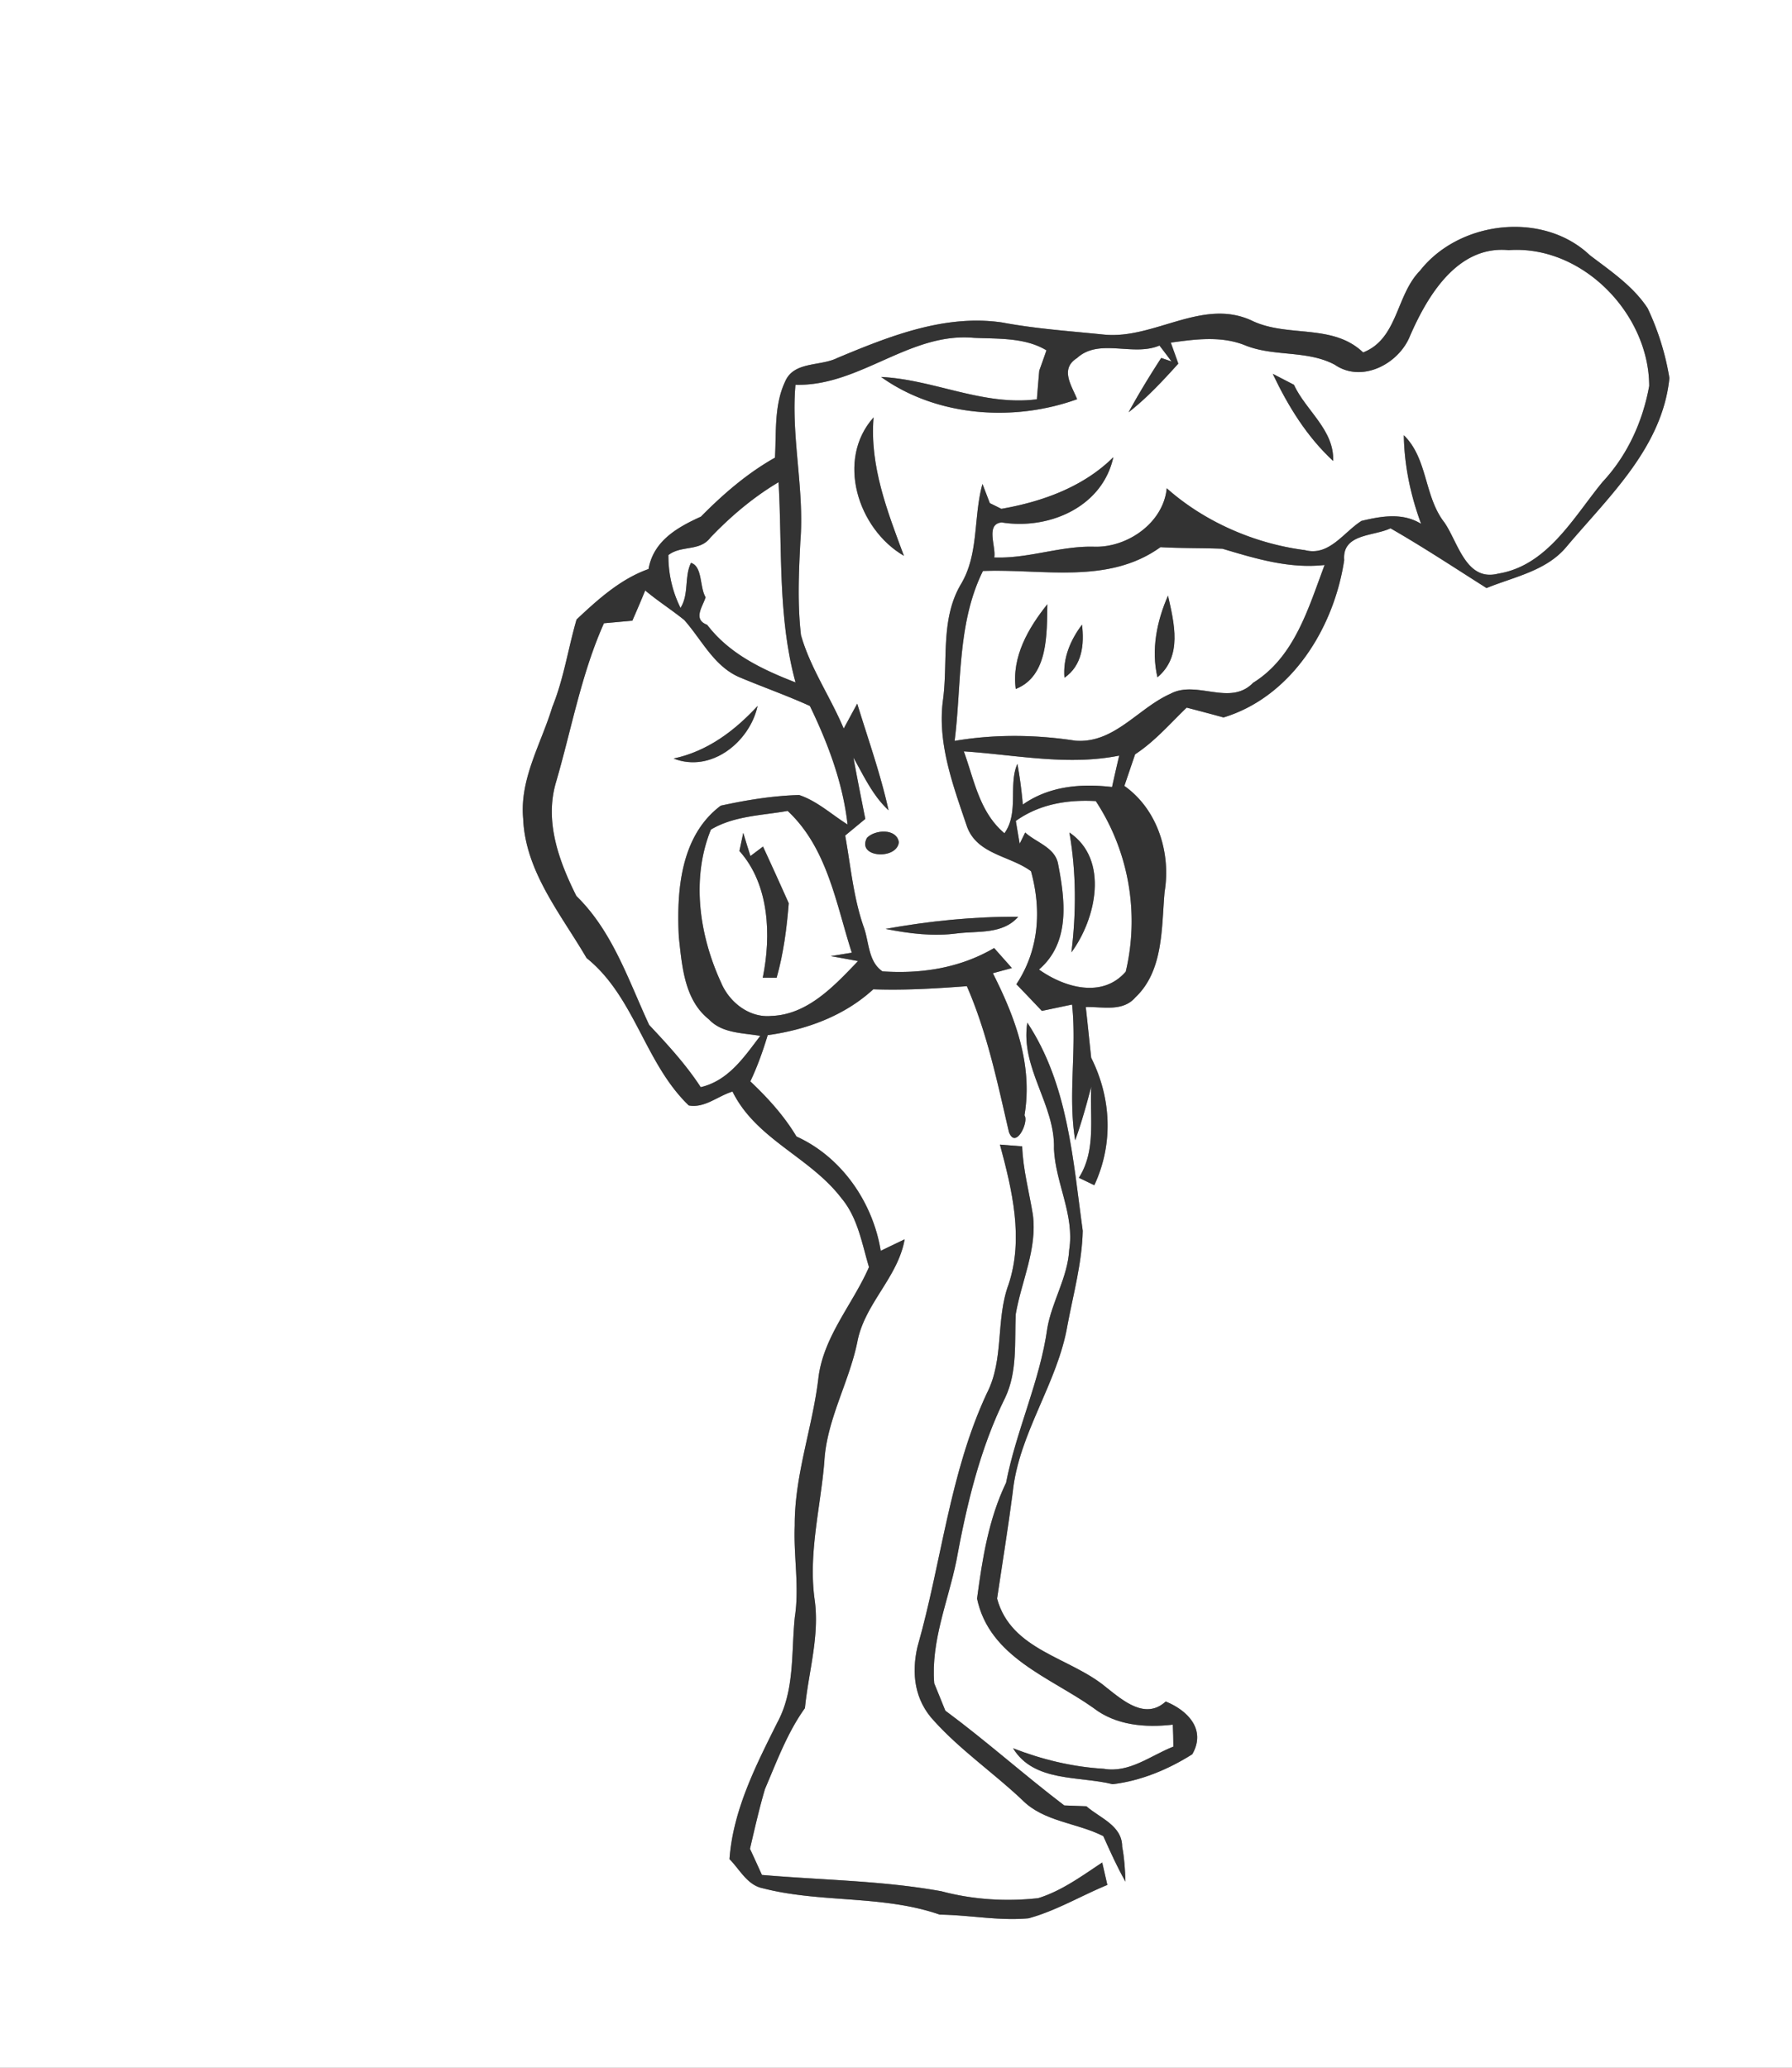 <svg width="260" height="300" viewBox="0 0 195 225" xmlns="http://www.w3.org/2000/svg"><rect x="0" y="0" width="195" height="225" fill="#808080" stroke="none"/><g fill="#FFF"><path d="M0 0h195v225H0V0m154.51 29.47c-2.61 2.64-2.39 7.41-6.18 8.88-3.35-3.2-8.25-1.57-12.15-3.48-5.36-2.46-10.58 2.07-16.03 1.54-3.71-.38-7.43-.63-11.1-1.32-6.24-.92-12.28 1.5-17.93 3.86-1.85.93-4.72.35-5.67 2.54-1.23 2.58-.96 5.53-1.12 8.31-3.02 1.7-5.64 3.97-8.06 6.42-2.58 1.17-5.16 2.64-5.7 5.7-3.05 1.08-5.52 3.32-7.83 5.49-.92 3.16-1.39 6.45-2.64 9.52-1.21 4-3.57 7.83-3.17 12.15.23 5.76 4.12 10.41 6.9 15.17 5.26 4.23 6.31 11.41 11.12 16.04 1.73.32 3.18-1.04 4.76-1.51 2.58 5.22 8.43 7.11 11.85 11.6 1.78 2.11 2.23 4.93 3 7.5-1.75 4.01-4.9 7.48-5.49 11.95-.62 5.43-2.62 10.66-2.59 16.17-.14 3.33.52 6.65.01 9.96-.4 3.86.01 7.96-1.91 11.49-2.34 4.69-4.81 9.52-5.2 14.85 1.12 1.12 1.93 2.83 3.62 3.17 6.32 1.63 13.03.71 19.26 2.87 3.23.04 6.44.7 9.67.4 3-.82 5.7-2.45 8.57-3.63l-.56-2.44c-2.21 1.46-4.41 3.09-6.97 3.88-3.51.39-7.11.16-10.52-.75-6.45-1.17-13.03-1.21-19.54-1.78-.43-.95-.86-1.9-1.3-2.84.51-2.18 1-4.36 1.63-6.5 1.29-3.01 2.43-6.13 4.35-8.81.39-3.97 1.64-7.91 1.04-11.93-.66-5 .66-9.91 1.07-14.86.25-4.65 2.75-8.72 3.63-13.24.85-4.06 4.39-6.88 5.11-10.98-.87.41-1.74.83-2.6 1.25-.86-5.28-4.25-10.21-9.17-12.44-1.35-2.26-3.12-4.2-5.02-6 .77-1.62 1.37-3.31 1.89-5.03 4.2-.58 8.33-2.09 11.49-4.99 3.4.12 6.79-.08 10.18-.34 2.22 5.09 3.33 10.51 4.58 15.88.74 1.95 2.2-1.14 1.69-1.82.93-5.51-1.01-10.66-3.44-15.47l2.07-.56c-.48-.55-1.45-1.63-1.93-2.18-3.7 2.17-7.9 2.83-12.15 2.54-1.57-1.06-1.45-3.22-2.05-4.85-1.12-3.2-1.41-6.61-2.01-9.93.73-.6 1.45-1.2 2.19-1.81-.44-2.22-.89-4.44-1.29-6.67 1.13 2 2.1 4.14 3.82 5.73-.87-3.94-2.23-7.75-3.41-11.6-.37.67-1.1 2.03-1.47 2.71-1.44-3.44-3.63-6.57-4.65-10.17-.39-3.37-.24-6.77-.07-10.15.47-5.71-1.03-11.37-.53-17.09 6.98.19 12.4-5.74 19.4-5.11 2.64.12 5.58-.05 7.91 1.36-.19.56-.58 1.66-.78 2.21-.07.78-.2 2.34-.26 3.12-5.87.75-11.2-2.15-16.95-2.43 6.06 4.33 14.43 4.91 21.33 2.42-.61-1.52-1.9-3.28-.01-4.48 2.42-2.21 6.09-.13 8.97-1.36.44.57.88 1.15 1.31 1.73l-1.12-.38c-1.25 1.93-2.45 3.89-3.55 5.91 2-1.56 3.72-3.42 5.41-5.29-.2-.57-.61-1.72-.82-2.29 2.72-.37 5.52-.76 8.15.32 3.13 1.24 6.69.48 9.7 2.09 2.94 2.02 6.96-.08 8.18-3.13 1.91-4.39 5.18-9.88 10.74-9.34 8.03-.58 15.28 6.95 15.29 14.78-.7 3.88-2.38 7.56-5.08 10.45-3.16 3.85-5.99 9.1-11.35 9.97-3.5.9-4.35-3.38-5.85-5.56-2.23-2.85-1.79-6.93-4.42-9.5.05 3.3.74 6.55 1.88 9.64-2.02-1.24-4.3-.84-6.48-.32-1.94 1.21-3.52 3.89-6.17 3.18-5.46-.7-10.91-3.07-15.03-6.73-.36 3.77-4.3 6.5-7.95 6.36-3.66-.09-7.16 1.32-10.82 1.17.22-1.15-.99-3.66.82-3.81 5.12.82 10.95-1.66 12.14-7.1-3.26 3.24-7.75 4.85-12.19 5.62-.31-.16-.94-.47-1.25-.62l-.8-2.09c-1.01 3.63-.36 7.66-2.38 10.97-2.21 3.8-1.36 8.32-1.91 12.49-.65 4.71 1.08 9.31 2.56 13.69 1.05 3.18 4.71 3.28 7.01 4.99 1.17 4.23.87 8.58-1.59 12.3.93.96 1.85 1.93 2.77 2.9.83-.17 2.47-.52 3.29-.69.53 4.92-.47 9.89.34 14.77.69-1.91 1.23-3.88 1.75-5.84-.19 3.34.56 6.92-1.35 9.92.42.2 1.26.61 1.68.81 2.09-4.48 1.86-9.48-.34-13.87-.2-1.84-.38-3.68-.59-5.52 1.83-.05 4.02.55 5.4-1.05 3.08-2.91 2.83-7.59 3.18-11.49.7-4.25-.78-8.98-4.38-11.52.39-1.15.78-2.3 1.17-3.44 2.13-1.39 3.79-3.33 5.61-5.08 1.34.35 2.67.7 4.01 1.07 7.41-2.25 12.03-9.77 13.13-17.12-.23-2.9 3.17-2.57 5.04-3.46 3.56 2.04 6.99 4.31 10.45 6.5 3.03-1.24 6.56-1.87 8.74-4.54 4.61-5.46 10.39-10.77 11.16-18.31a28.56 28.56 0 00-2.37-7.6c-1.58-2.41-4.03-4.05-6.29-5.77-5.08-4.83-14.22-3.77-18.49 1.7M138.5 40.68c1.65 3.49 3.71 6.84 6.57 9.48.13-3.37-2.95-5.45-4.27-8.29-.57-.3-1.72-.89-2.3-1.19m-40.14 19.8c-1.8-4.84-3.74-9.78-3.3-15.06-4.11 4.6-1.72 12.13 3.3 15.06m-4.02 30.69c-1.16 2.17 3.25 2.43 3.47.48-.24-1.54-2.61-1.38-3.47-.48m2.03 9.91c2.57.51 5.21.84 7.83.48 2.27-.27 4.92.12 6.6-1.8-4.83-.03-9.69.46-14.43 1.32m15.42 10.2c-.78 4.96 3.05 8.91 2.9 13.75.17 3.72 2.25 7.17 1.66 10.95-.16 3-1.86 5.6-2.38 8.52-.8 5.78-3.38 11.12-4.49 16.84-1.91 3.97-2.58 8.28-3.16 12.61 1.34 6.39 7.92 8.54 12.66 11.9 2.46 1.91 5.66 2.16 8.64 1.82.04.79.06 1.59.06 2.39-2.45.96-4.79 2.9-7.58 2.41-3.39-.2-6.69-1-9.86-2.23 2.27 3.72 7.17 2.99 10.83 3.91 3.06-.36 6.07-1.61 8.67-3.26 1.55-2.7-.52-4.78-2.89-5.74-2.21 2.03-4.65-.1-6.45-1.52-3.95-3.32-10.37-4.01-11.9-9.68.57-3.85 1.2-7.69 1.7-11.55.66-6.46 4.88-11.85 5.96-18.2.64-3.41 1.58-6.78 1.66-10.27-1.07-7.72-1.58-15.92-6.03-22.65m-2.98 13.27c1.32 4.91 2.61 10.23.93 15.24-1.41 3.83-.45 8.13-2.36 11.83-4.06 8.71-4.92 18.4-7.54 27.56-.68 2.96-.31 5.84 1.82 8.1 2.89 3.19 6.45 5.63 9.57 8.58 2.36 2.39 5.94 2.47 8.83 3.94.75 1.67 1.5 3.35 2.41 4.95-.04-1.28-.12-2.56-.36-3.81 0-2.3-2.43-3.11-3.89-4.39-.61-.02-1.81-.07-2.41-.09-4.39-3.34-8.5-7.03-12.94-10.31-.4-1-.8-1.99-1.21-2.98-.37-4.59 1.49-8.87 2.4-13.28 1.12-6.1 2.56-12.22 5.32-17.8 1.35-2.85 1.01-6.04 1.15-9.09.62-3.6 2.36-7.1 1.86-10.84-.4-2.47-1.07-4.91-1.16-7.42-.81-.06-1.61-.12-2.42-.19z"/><path d="M77.31 58.49c2.21-2.31 4.65-4.38 7.41-6.02.42 7.28-.1 14.68 1.85 21.79-3.63-1.41-7.2-3.1-9.62-6.27-1.61-.6-.45-2.03-.17-3-.66-1.1-.32-3.36-1.59-3.74-.75 1.53-.19 3.4-1.14 4.9-.89-1.8-1.33-3.72-1.32-5.75 1.41-1.1 3.43-.36 4.58-1.91zM126.28 59.54c2.24.13 4.49.08 6.74.17 3.61 1.08 7.29 2.2 11.12 1.77-1.77 4.69-3.25 10-7.78 12.82-2.52 2.6-6.13-.34-8.99 1.19-3.53 1.56-6.11 5.43-10.34 5.11-4.36-.67-8.79-.72-13.15.02.78-6.18.25-12.77 3.08-18.49 6.51-.25 13.62 1.51 19.32-2.59m-.33 14.16c2.75-2.3 1.82-5.88 1.15-8.89-1.22 2.78-1.85 5.89-1.15 8.89m-15.42 1.27c3.56-1.4 3.38-6.01 3.44-9.22-2.09 2.61-3.9 5.74-3.44 9.22m5.3-1.22c1.94-1.34 2.17-3.63 1.91-5.78-1.26 1.68-2.09 3.62-1.91 5.78z"/><path d="M70.21 64.25c1.36 1.15 2.87 2.1 4.25 3.22 1.89 2.13 3.21 4.99 5.95 6.2 2.56 1.08 5.19 2 7.72 3.15 1.97 4.07 3.59 8.37 4.1 12.9-1.74-1.09-3.3-2.55-5.27-3.21-2.87.08-5.74.55-8.53 1.16-4.38 3.28-4.82 9.26-4.56 14.31.35 3.14.59 6.82 3.28 8.95 1.44 1.53 3.67 1.45 5.58 1.79-1.75 2.3-3.47 4.88-6.48 5.58-1.61-2.47-3.6-4.63-5.61-6.77-2.26-4.87-3.98-10.19-7.92-14.03-1.9-3.8-3.48-8.1-2.22-12.37 1.69-5.78 2.75-11.79 5.22-17.31l3.09-.28c.48-1.09.95-2.19 1.4-3.29m3.09 18.29c4.07 1.6 8.28-1.8 9.14-5.72-2.51 2.71-5.45 4.93-9.14 5.72zM104.88 81.76c5.62.37 11.3 1.59 16.91.46-.27 1.14-.53 2.28-.78 3.42-3.39-.4-6.85-.1-9.71 1.91a46.67 46.67 0 00-.59-4.43c-1.01 2.25.2 5.31-1.41 7.55-2.72-2.29-3.28-5.77-4.42-8.91z"/><path d="M110.54 89.33c2.56-1.83 5.6-2.33 8.7-2.16a23.834 23.834 0 013.26 18.56c-2.55 2.95-6.7 1.72-9.44-.23 3.42-2.94 2.85-7.52 2.08-11.48-.32-1.81-2.41-2.35-3.58-3.43l-.6 1.22c-.11-.62-.32-1.86-.42-2.48m5.83 1.26c.75 4.33.75 8.68.22 13.04 2.67-3.62 4.14-10.1-.22-13.04zM77.36 90.27c2.52-1.5 5.54-1.53 8.35-2.03 4.33 4.05 5.25 10.06 6.98 15.43-.57.09-1.72.28-2.29.37.74.13 2.23.4 2.97.54-2.56 2.67-5.47 5.84-9.44 5.97-2.39.23-4.57-1.49-5.46-3.62-2.37-5.14-3.28-11.32-1.11-16.66m3.52.36l-.42 1.97c3.26 3.63 3.48 9.2 2.54 13.79.38 0 1.13.01 1.51.01.75-2.65 1.1-5.38 1.32-8.11-.92-2.06-1.85-4.12-2.8-6.17l-1.37 1.03c-.27-.84-.53-1.68-.78-2.52z"/></g><g fill="#333"><path d="M154.51 29.47c4.27-5.47 13.41-6.53 18.49-1.7 2.26 1.72 4.71 3.36 6.29 5.77a28.56 28.56 0 012.37 7.6c-.77 7.54-6.55 12.85-11.16 18.31-2.18 2.67-5.71 3.3-8.74 4.54-3.46-2.19-6.89-4.46-10.45-6.5-1.87.89-5.27.56-5.04 3.46-1.1 7.35-5.72 14.87-13.13 17.12-1.34-.37-2.67-.72-4.01-1.07-1.82 1.75-3.48 3.69-5.61 5.08-.39 1.14-.78 2.29-1.17 3.44 3.6 2.54 5.08 7.27 4.38 11.52-.35 3.9-.1 8.58-3.18 11.49-1.38 1.6-3.57 1-5.4 1.05.21 1.84.39 3.68.59 5.52 2.2 4.39 2.43 9.39.34 13.87-.42-.2-1.26-.61-1.68-.81 1.91-3 1.16-6.58 1.35-9.92-.52 1.96-1.06 3.93-1.75 5.84-.81-4.88.19-9.85-.34-14.77-.82.17-2.46.52-3.29.69-.92-.97-1.84-1.94-2.77-2.9 2.46-3.72 2.76-8.07 1.59-12.3-2.3-1.71-5.96-1.81-7.01-4.99-1.48-4.38-3.21-8.98-2.56-13.69.55-4.17-.3-8.69 1.91-12.49 2.02-3.31 1.37-7.34 2.38-10.97l.8 2.09c.31.15.94.46 1.25.62 4.44-.77 8.93-2.38 12.19-5.62-1.19 5.44-7.02 7.92-12.14 7.1-1.81.15-.6 2.66-.82 3.81 3.66.15 7.16-1.26 10.82-1.17 3.65.14 7.59-2.59 7.95-6.36 4.12 3.66 9.57 6.03 15.03 6.73 2.65.71 4.23-1.97 6.17-3.18 2.18-.52 4.46-.92 6.48.32-1.14-3.09-1.83-6.34-1.88-9.64 2.63 2.57 2.19 6.65 4.42 9.5 1.5 2.18 2.35 6.46 5.85 5.56 5.36-.87 8.19-6.12 11.35-9.97 2.7-2.89 4.38-6.57 5.08-10.45-.01-7.83-7.26-15.36-15.29-14.78-5.56-.54-8.83 4.95-10.74 9.34-1.22 3.05-5.24 5.15-8.18 3.13-3.01-1.61-6.57-.85-9.7-2.09-2.63-1.08-5.43-.69-8.15-.32.21.57.62 1.72.82 2.29-1.69 1.87-3.41 3.73-5.41 5.29 1.1-2.02 2.3-3.98 3.55-5.91l1.12.38c-.43-.58-.87-1.16-1.31-1.73-2.88 1.23-6.55-.85-8.97 1.36-1.89 1.2-.6 2.96.01 4.48-6.9 2.49-15.27 1.91-21.33-2.42 5.75.28 11.08 3.18 16.95 2.43.06-.78.19-2.34.26-3.12.2-.55.59-1.65.78-2.21-2.33-1.41-5.27-1.24-7.91-1.36-7-.63-12.42 5.3-19.4 5.11-.5 5.72 1 11.38.53 17.09-.17 3.38-.32 6.78.07 10.15 1.02 3.6 3.21 6.73 4.65 10.17.37-.68 1.1-2.04 1.47-2.71 1.18 3.85 2.54 7.66 3.41 11.6-1.72-1.59-2.69-3.73-3.82-5.73.4 2.23.85 4.45 1.29 6.67-.74.61-1.46 1.21-2.19 1.81.6 3.32.89 6.73 2.01 9.93.6 1.63.48 3.79 2.05 4.85 4.25.29 8.45-.37 12.15-2.54.48.55 1.45 1.63 1.93 2.18l-2.07.56c2.43 4.81 4.37 9.96 3.44 15.47.51.68-.95 3.77-1.69 1.82-1.25-5.37-2.36-10.79-4.58-15.88-3.39.26-6.78.46-10.18.34-3.16 2.9-7.29 4.41-11.49 4.99-.52 1.72-1.12 3.41-1.89 5.03 1.9 1.8 3.67 3.74 5.02 6 4.92 2.23 8.31 7.16 9.17 12.44.86-.42 1.73-.84 2.6-1.25-.72 4.1-4.26 6.92-5.11 10.98-.88 4.52-3.38 8.59-3.63 13.24-.41 4.95-1.73 9.86-1.07 14.86.6 4.02-.65 7.96-1.04 11.93-1.92 2.68-3.06 5.8-4.35 8.81-.63 2.14-1.12 4.32-1.63 6.5.44.94.87 1.89 1.3 2.84 6.51.57 13.09.61 19.54 1.78 3.41.91 7.01 1.14 10.52.75 2.56-.79 4.76-2.42 6.97-3.88l.56 2.44c-2.87 1.18-5.57 2.81-8.57 3.63-3.23.3-6.44-.36-9.67-.4-6.23-2.16-12.94-1.24-19.26-2.87-1.69-.34-2.5-2.05-3.62-3.17.39-5.33 2.86-10.16 5.2-14.85 1.92-3.53 1.51-7.63 1.91-11.49.51-3.31-.15-6.63-.01-9.96-.03-5.51 1.97-10.74 2.59-16.17.59-4.47 3.74-7.94 5.49-11.95-.77-2.57-1.22-5.39-3-7.5-3.42-4.49-9.27-6.38-11.85-11.6-1.58.47-3.03 1.83-4.76 1.51-4.81-4.63-5.86-11.81-11.12-16.04-2.78-4.76-6.67-9.41-6.9-15.17-.4-4.32 1.96-8.15 3.17-12.15 1.25-3.07 1.72-6.36 2.64-9.52 2.31-2.17 4.78-4.41 7.83-5.49.54-3.06 3.12-4.53 5.7-5.7 2.42-2.45 5.04-4.72 8.06-6.42.16-2.78-.11-5.73 1.12-8.31.95-2.19 3.82-1.61 5.67-2.54 5.65-2.36 11.69-4.78 17.93-3.86 3.67.69 7.39.94 11.1 1.32 5.45.53 10.67-4 16.03-1.54 3.9 1.91 8.8.28 12.15 3.48 3.79-1.47 3.57-6.24 6.18-8.88m-77.2 29.02c-1.15 1.55-3.17.81-4.58 1.91-.01 2.03.43 3.95 1.32 5.75.95-1.5.39-3.37 1.14-4.9 1.27.38.93 2.64 1.59 3.74-.28.97-1.44 2.4.17 3 2.42 3.17 5.99 4.86 9.62 6.27-1.95-7.11-1.43-14.51-1.85-21.79-2.76 1.64-5.2 3.71-7.41 6.02m48.97 1.05c-5.7 4.1-12.81 2.34-19.32 2.59-2.83 5.72-2.3 12.31-3.08 18.49 4.36-.74 8.79-.69 13.15-.02 4.23.32 6.81-3.55 10.34-5.11 2.86-1.53 6.47 1.41 8.99-1.19 4.53-2.82 6.01-8.13 7.78-12.82-3.83.43-7.51-.69-11.12-1.77-2.25-.09-4.5-.04-6.74-.17m-56.07 4.71c-.45 1.1-.92 2.2-1.4 3.29l-3.09.28c-2.47 5.52-3.53 11.53-5.22 17.31-1.26 4.27.32 8.57 2.22 12.37 3.94 3.84 5.66 9.16 7.92 14.03 2.01 2.14 4 4.3 5.61 6.77 3.01-.7 4.73-3.28 6.48-5.58-1.91-.34-4.14-.26-5.58-1.79-2.69-2.13-2.93-5.81-3.28-8.95-.26-5.05.18-11.03 4.56-14.31 2.79-.61 5.66-1.08 8.53-1.16 1.97.66 3.53 2.12 5.27 3.21-.51-4.53-2.13-8.83-4.1-12.9-2.53-1.15-5.16-2.07-7.72-3.15-2.74-1.21-4.06-4.07-5.95-6.2-1.38-1.12-2.89-2.07-4.25-3.22m34.67 17.51c1.14 3.14 1.7 6.62 4.42 8.91 1.61-2.24.4-5.3 1.41-7.55.27 1.46.46 2.94.59 4.43 2.86-2.01 6.32-2.31 9.71-1.91.25-1.14.51-2.28.78-3.42-5.61 1.13-11.29-.09-16.91-.46m5.66 7.57c.1.62.31 1.86.42 2.48l.6-1.22c1.17 1.08 3.26 1.62 3.58 3.43.77 3.96 1.34 8.54-2.08 11.48 2.74 1.95 6.89 3.18 9.44.23 1.51-6.35.33-13.1-3.26-18.56-3.1-.17-6.14.33-8.7 2.16m-33.18.94c-2.17 5.34-1.26 11.52 1.11 16.66.89 2.13 3.07 3.85 5.46 3.62 3.97-.13 6.88-3.3 9.44-5.97-.74-.14-2.23-.41-2.97-.54.57-.09 1.72-.28 2.29-.37-1.73-5.37-2.65-11.38-6.98-15.43-2.81.5-5.83.53-8.35 2.03z"/><path d="M138.5 40.68c.58.3 1.73.89 2.3 1.19 1.32 2.84 4.4 4.92 4.27 8.29-2.86-2.64-4.92-5.99-6.57-9.48zM98.36 60.48c-5.02-2.93-7.41-10.46-3.3-15.06-.44 5.28 1.5 10.22 3.3 15.06zM125.95 73.7c-.7-3-.07-6.11 1.15-8.89.67 3.01 1.6 6.59-1.15 8.89zM110.53 74.97c-.46-3.48 1.35-6.61 3.44-9.22-.06 3.21.12 7.82-3.44 9.22zM115.83 73.75c-.18-2.16.65-4.1 1.91-5.78.26 2.15.03 4.44-1.91 5.78zM73.3 82.54c3.69-.79 6.63-3.01 9.14-5.72-.86 3.92-5.07 7.32-9.14 5.72zM80.88 90.63c.25.84.51 1.68.78 2.52l1.37-1.03c.95 2.05 1.88 4.11 2.8 6.17-.22 2.73-.57 5.46-1.32 8.11-.38 0-1.13-.01-1.51-.01.94-4.59.72-10.16-2.54-13.79l.42-1.97zM94.34 91.17c.86-.9 3.23-1.06 3.47.48-.22 1.95-4.63 1.69-3.47-.48zM116.37 90.59c4.36 2.94 2.89 9.42.22 13.04.53-4.36.53-8.71-.22-13.04zM96.37 101.08c4.74-.86 9.6-1.35 14.43-1.32-1.68 1.92-4.33 1.53-6.6 1.8-2.62.36-5.26.03-7.83-.48zM111.79 111.28c4.45 6.73 4.96 14.93 6.03 22.65-.08 3.49-1.02 6.86-1.66 10.27-1.08 6.35-5.3 11.74-5.96 18.2-.5 3.86-1.13 7.7-1.7 11.55 1.53 5.67 7.95 6.36 11.9 9.68 1.8 1.42 4.24 3.55 6.45 1.52 2.37.96 4.44 3.04 2.89 5.74-2.6 1.65-5.61 2.9-8.67 3.26-3.66-.92-8.56-.19-10.83-3.91 3.17 1.23 6.47 2.03 9.86 2.23 2.79.49 5.13-1.45 7.58-2.41 0-.8-.02-1.6-.06-2.39-2.98.34-6.18.09-8.64-1.82-4.74-3.36-11.32-5.51-12.66-11.9.58-4.33 1.25-8.64 3.16-12.61 1.11-5.72 3.69-11.06 4.49-16.84.52-2.92 2.22-5.52 2.38-8.52.59-3.78-1.49-7.23-1.66-10.95.15-4.84-3.68-8.79-2.9-13.75z"/><path d="M108.81 124.55c.81.07 1.61.13 2.42.19.09 2.51.76 4.95 1.16 7.42.5 3.74-1.24 7.24-1.86 10.84-.14 3.05.2 6.24-1.15 9.09-2.76 5.58-4.2 11.7-5.32 17.8-.91 4.41-2.77 8.69-2.4 13.28.41.99.81 1.98 1.21 2.98 4.44 3.28 8.55 6.97 12.94 10.31.6.02 1.8.07 2.41.09 1.46 1.28 3.89 2.09 3.89 4.39.24 1.25.32 2.53.36 3.81-.91-1.6-1.66-3.28-2.41-4.95-2.89-1.47-6.47-1.55-8.83-3.94-3.12-2.95-6.68-5.39-9.57-8.58-2.13-2.26-2.5-5.14-1.82-8.1 2.62-9.16 3.48-18.85 7.54-27.56 1.91-3.7.95-8 2.36-11.83 1.68-5.01.39-10.33-.93-15.24z"/></g></svg>
